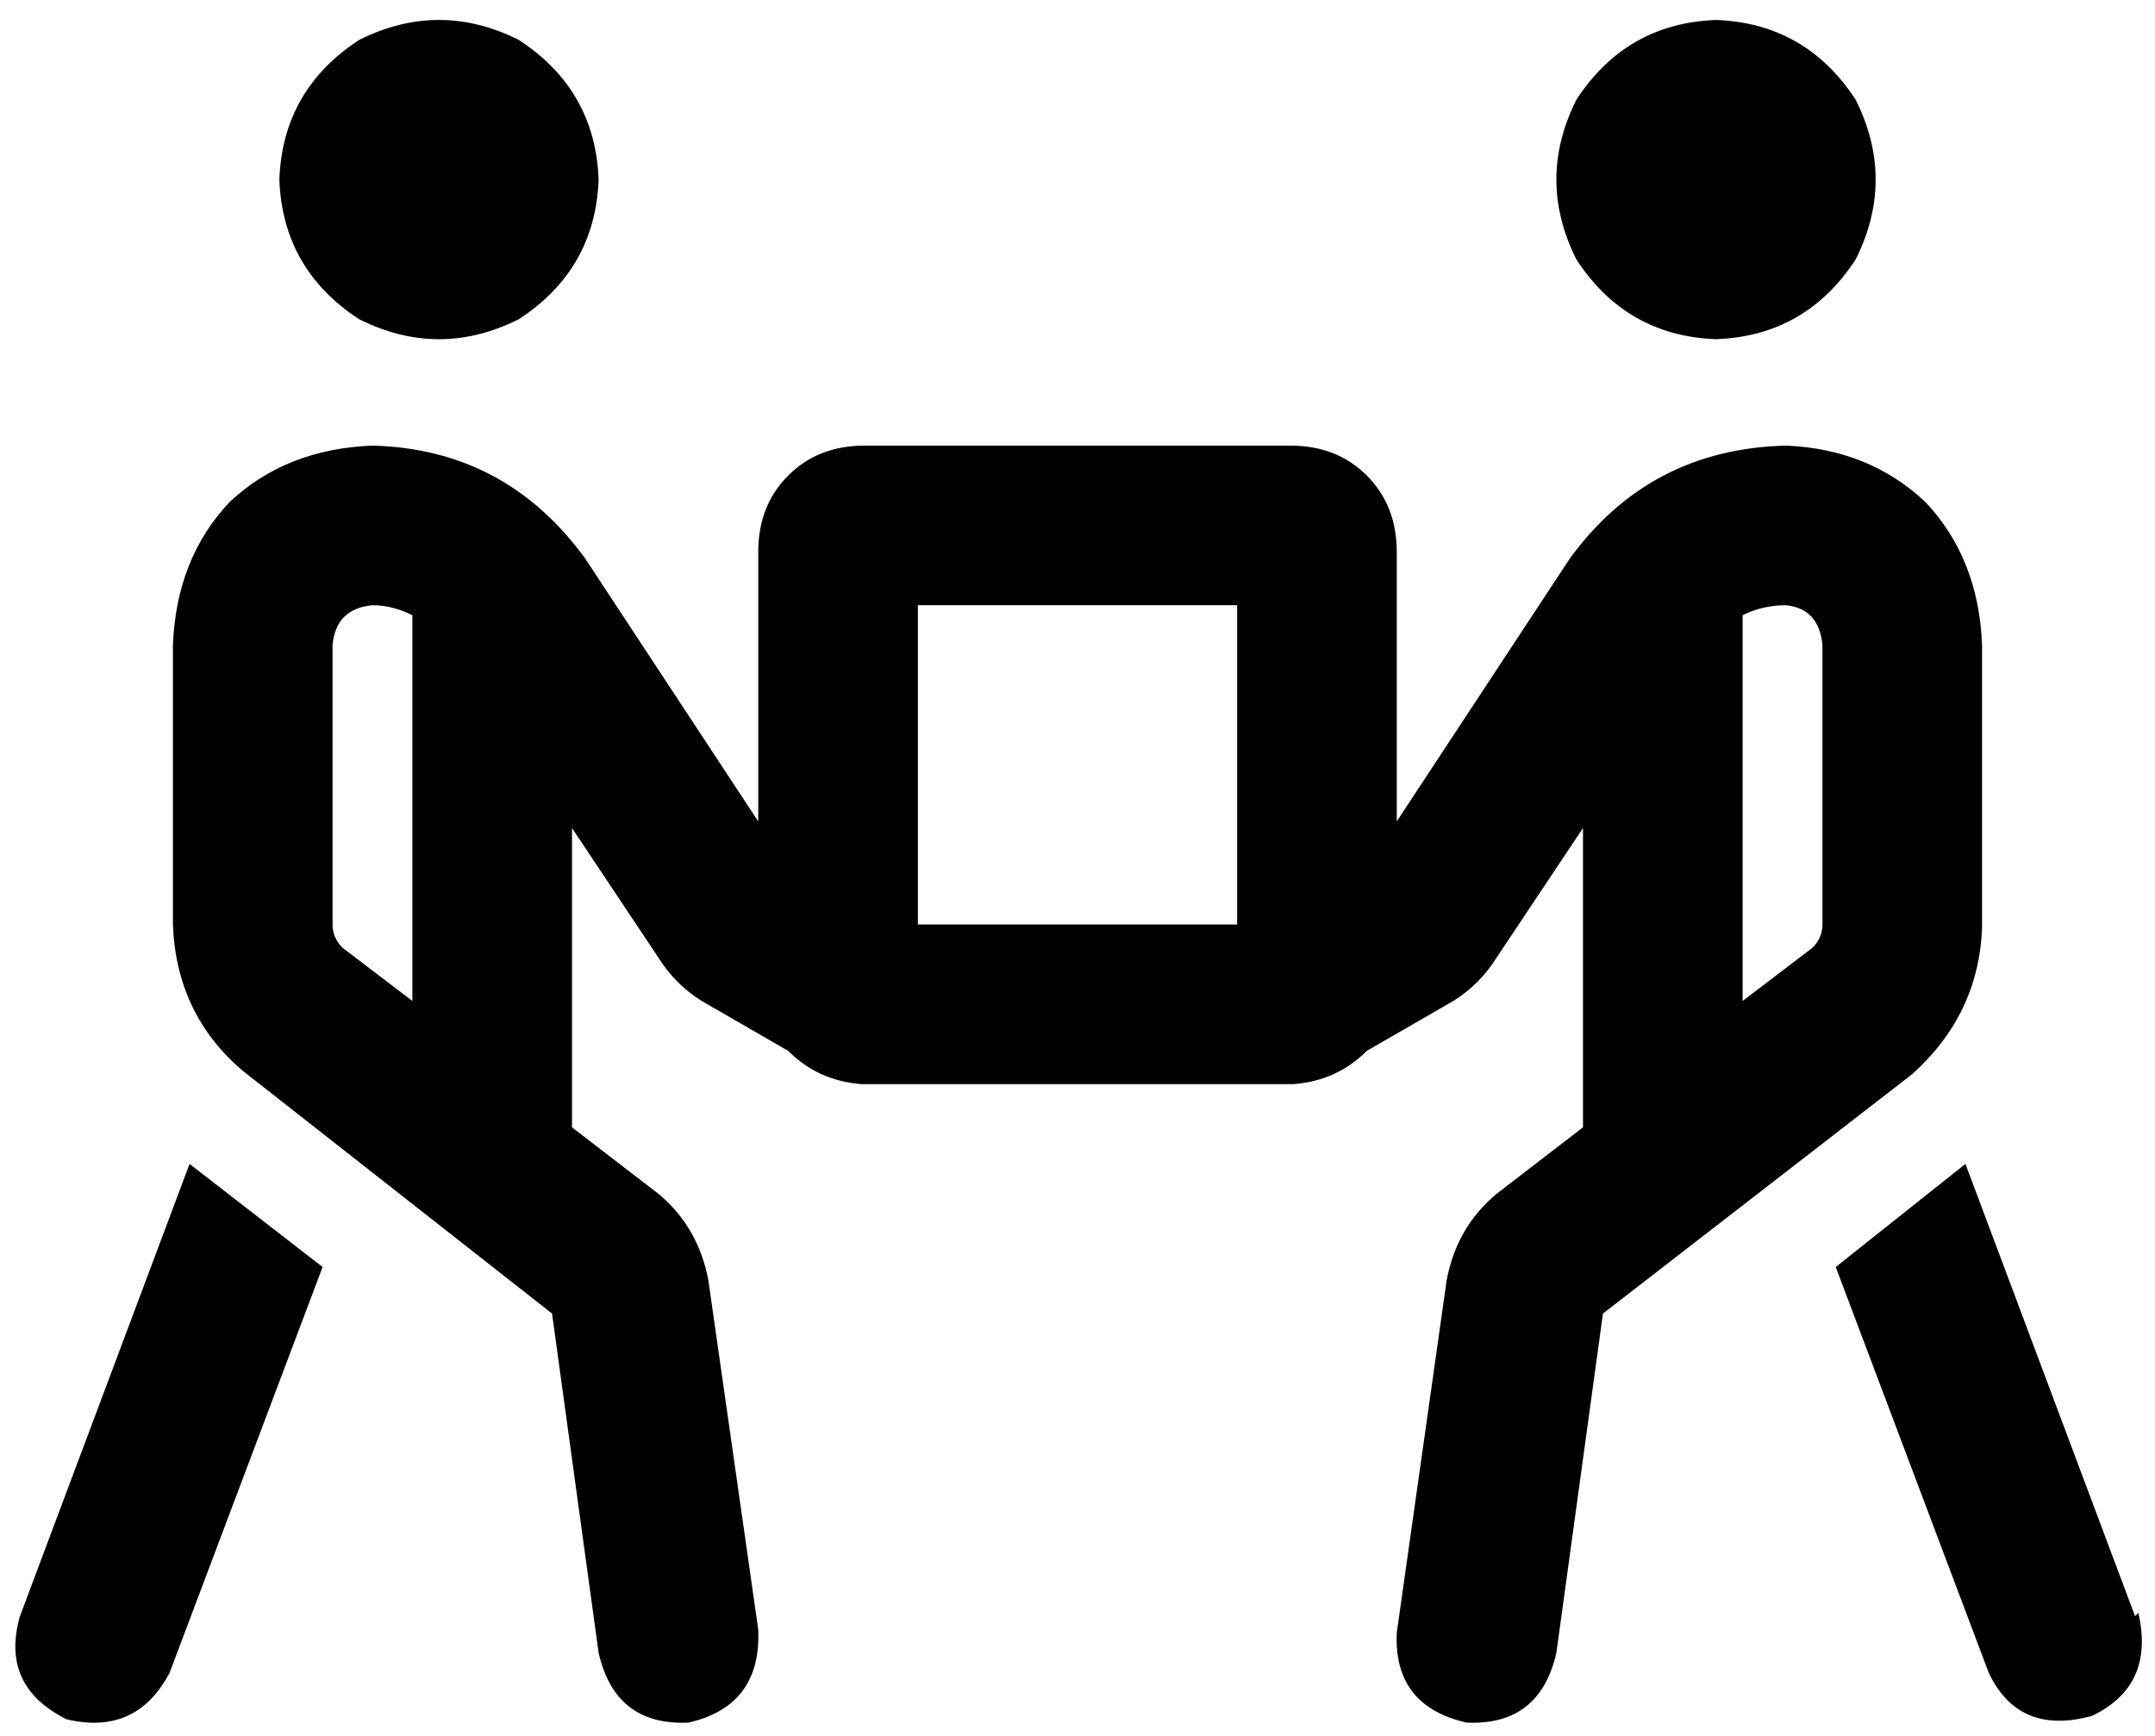 <svg xmlns="http://www.w3.org/2000/svg" viewBox="0 0 648 522">
    <path d="M 180 54 Q 179 27 156 12 Q 132 0 108 12 Q 85 27 84 54 Q 85 81 108 96 Q 132 108 156 96 Q 179 81 180 54 L 180 54 Z M 57 350 L 6 486 Q 0 507 20 517 Q 41 522 51 503 L 97 381 L 57 350 L 57 350 Z M 100 194 Q 101 183 112 182 Q 118 182 124 185 L 124 301 L 103 285 Q 100 282 100 278 L 100 194 L 100 194 Z M 172 339 L 172 249 L 198 288 Q 203 296 211 301 L 237 316 Q 246 325 259 326 Q 260 326 260 326 L 388 326 Q 388 326 389 326 Q 402 325 411 316 L 437 301 Q 445 296 450 288 L 476 249 L 476 339 L 450 359 Q 438 369 435 385 L 420 491 Q 419 513 441 518 Q 463 519 468 497 L 482 395 L 575 323 Q 595 305 596 279 L 596 194 Q 595 168 579 151 Q 562 135 537 134 Q 496 135 472 168 L 420 247 L 420 166 Q 420 152 411 143 Q 402 134 388 134 L 260 134 Q 246 134 237 143 Q 228 152 228 166 L 228 247 L 176 168 Q 152 135 112 134 Q 86 135 69 151 Q 53 168 52 194 L 52 278 Q 53 305 73 322 L 166 395 L 180 497 Q 185 519 207 518 Q 229 513 228 490 L 213 385 Q 210 369 198 359 L 172 339 L 172 339 Z M 276 182 L 372 182 L 372 278 L 276 278 L 276 182 L 276 182 Z M 516 102 Q 543 101 558 78 Q 570 54 558 30 Q 543 7 516 6 Q 489 7 474 30 Q 462 54 474 78 Q 489 101 516 102 L 516 102 Z M 642 486 L 591 350 L 552 381 L 598 503 Q 607 522 629 516 Q 648 507 643 485 L 642 486 Z M 537 182 Q 547 183 548 194 L 548 278 Q 548 282 545 285 L 524 301 L 524 185 Q 530 182 537 182 L 537 182 Z"/>
</svg>
